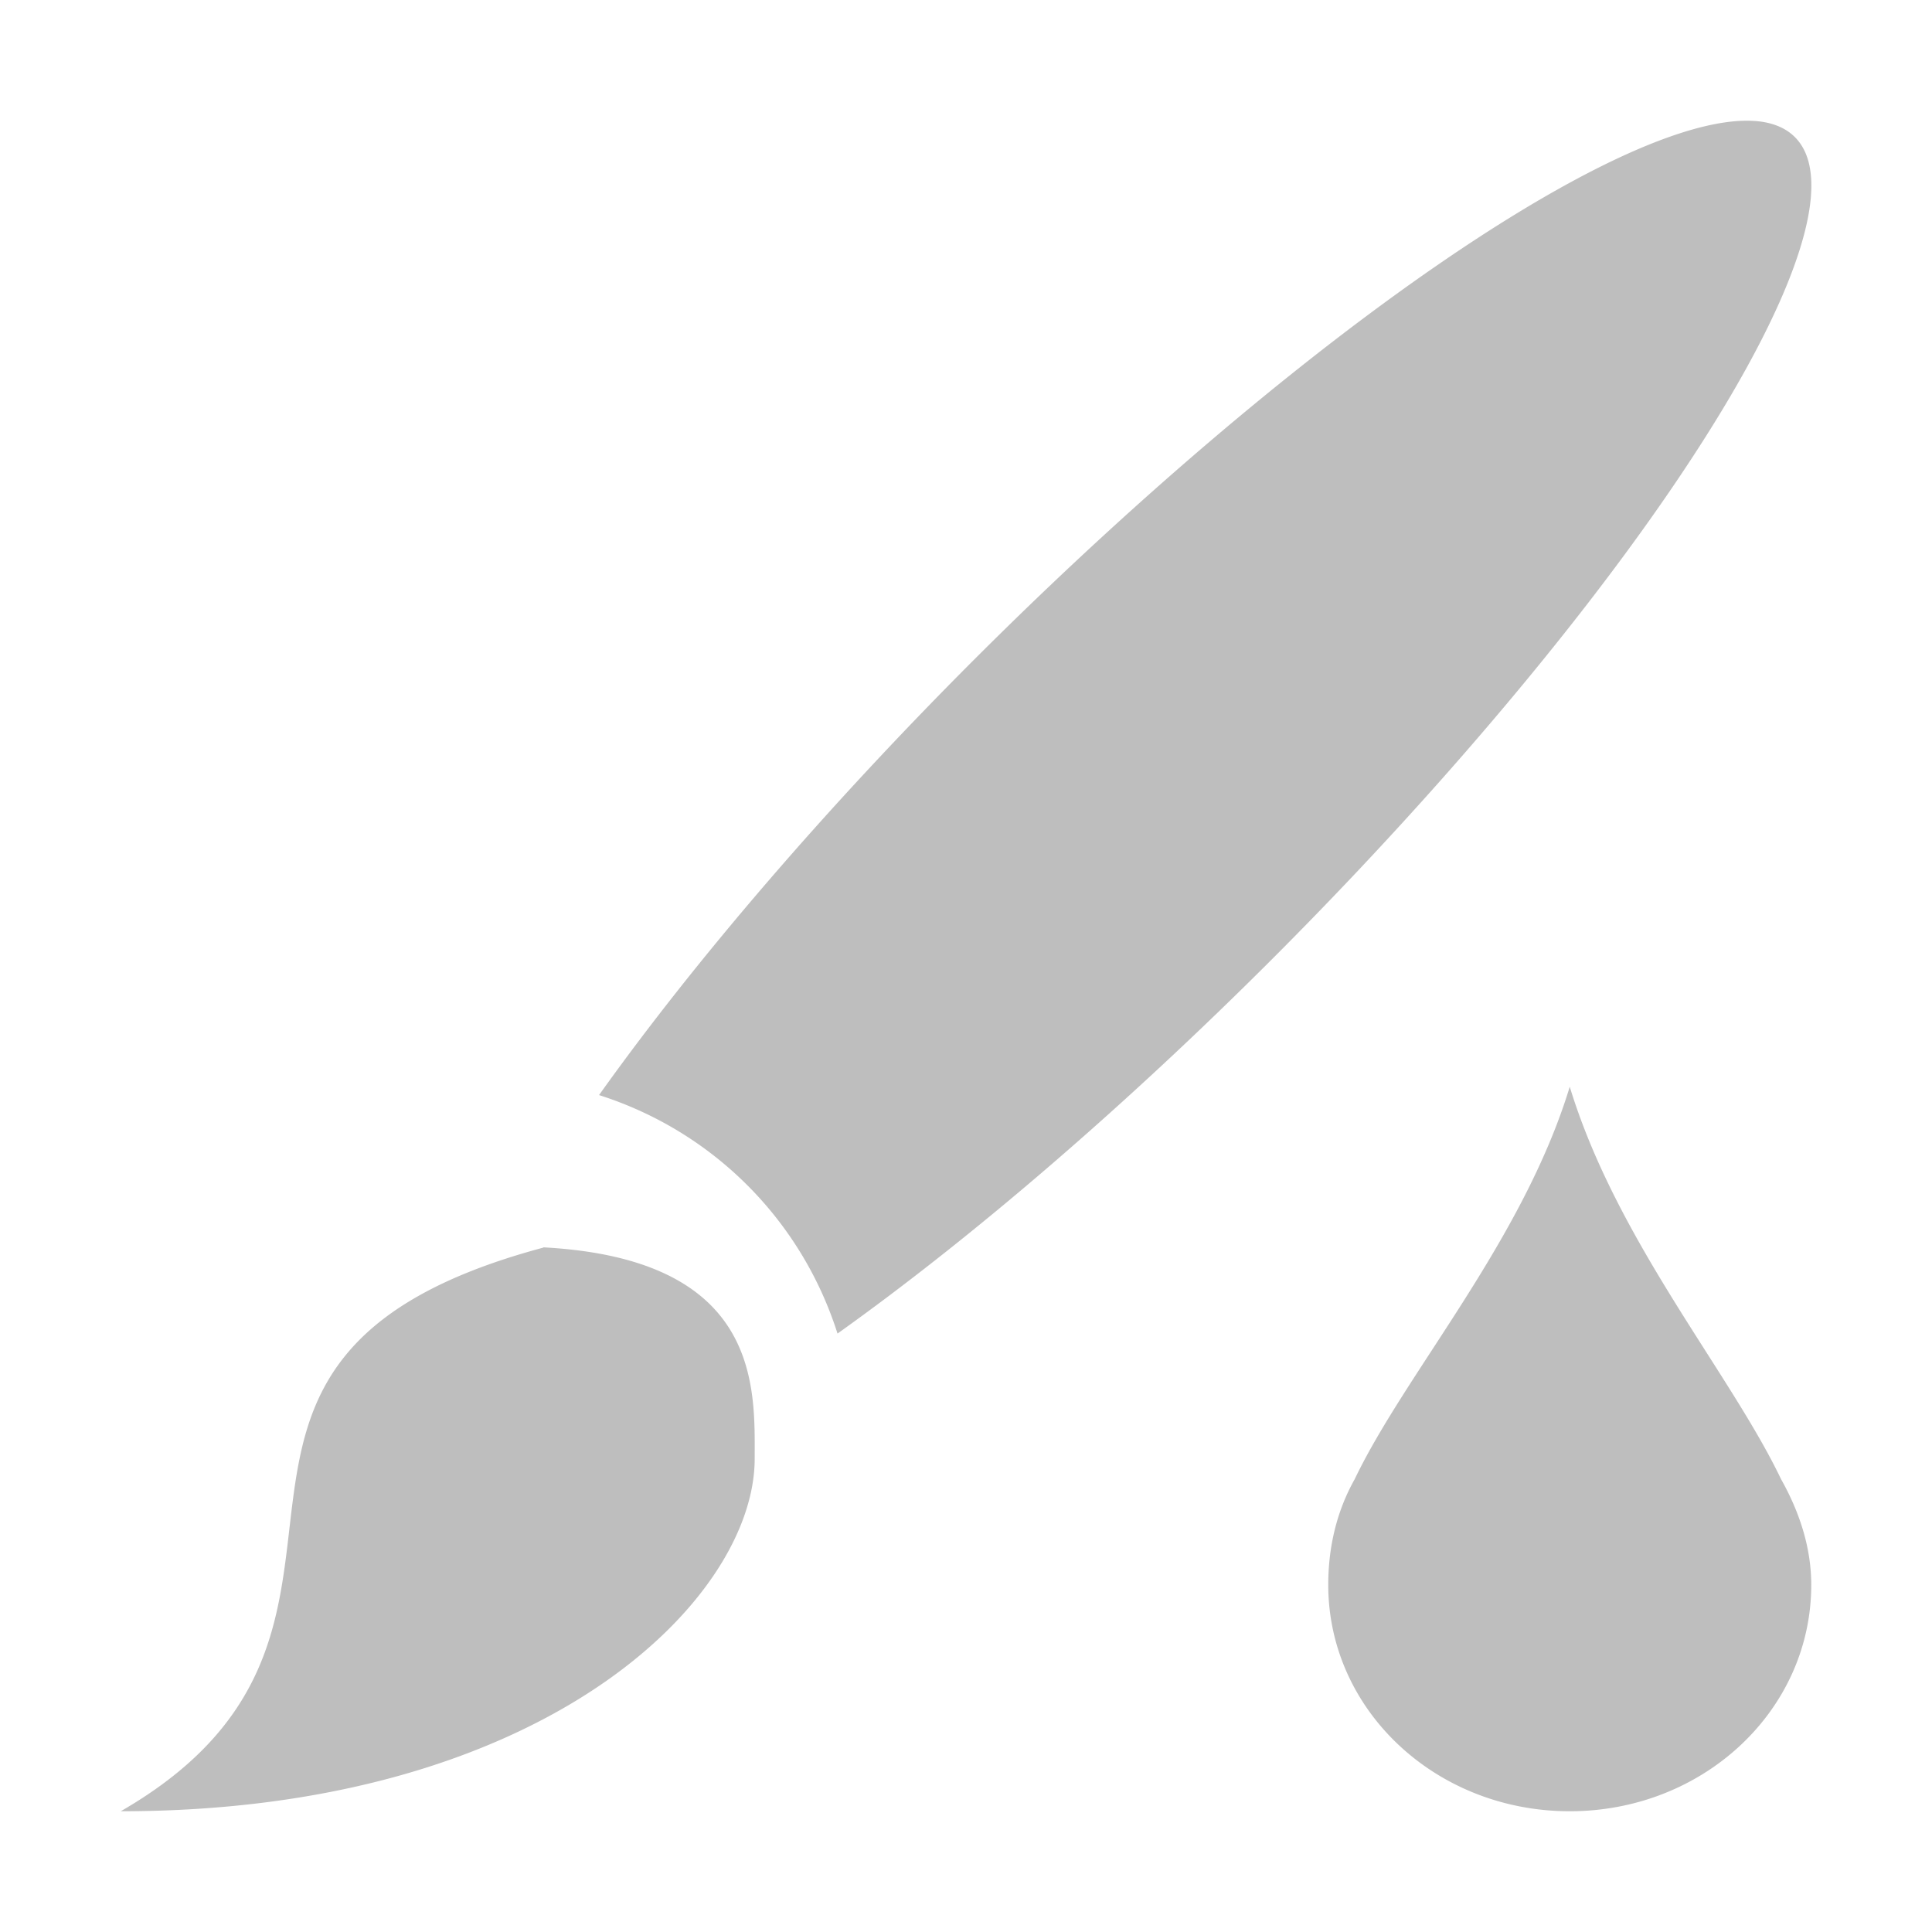 <svg height="16" viewBox="0 0 16 16" width="16" xmlns="http://www.w3.org/2000/svg"><path d="m14.574 1.006a1.75 7.876 44.989 0 0 -6.513 4.463 1.75 7.876 44.989 0 0 -3.1 3.6c.942.3 1.675 1.033 1.975 1.975a1.75 7.876 44.989 0 0 3.598-3.1 1.75 7.876 44.989 0 0 4.332-6.807 1.75 7.876 44.989 0 0 -.291-.131zm-1.574 7.994c-.389 1.277-1.361 2.371-1.781 3.25-.147.261-.219.558-.219.875 0 1.039.892 1.875 2 1.875s2-.836 2-1.875c0-.317-.103-.614-.25-.875-.42-.879-1.361-1.973-1.75-3.25zm-8.5 1.33v.002c-3.5.938-.875 3.154-3.5 4.668 3.5 0 5.25-1.752 5.25-2.92 0-.582.059-1.653-1.75-1.75z" fill="#bebebe"/></svg>